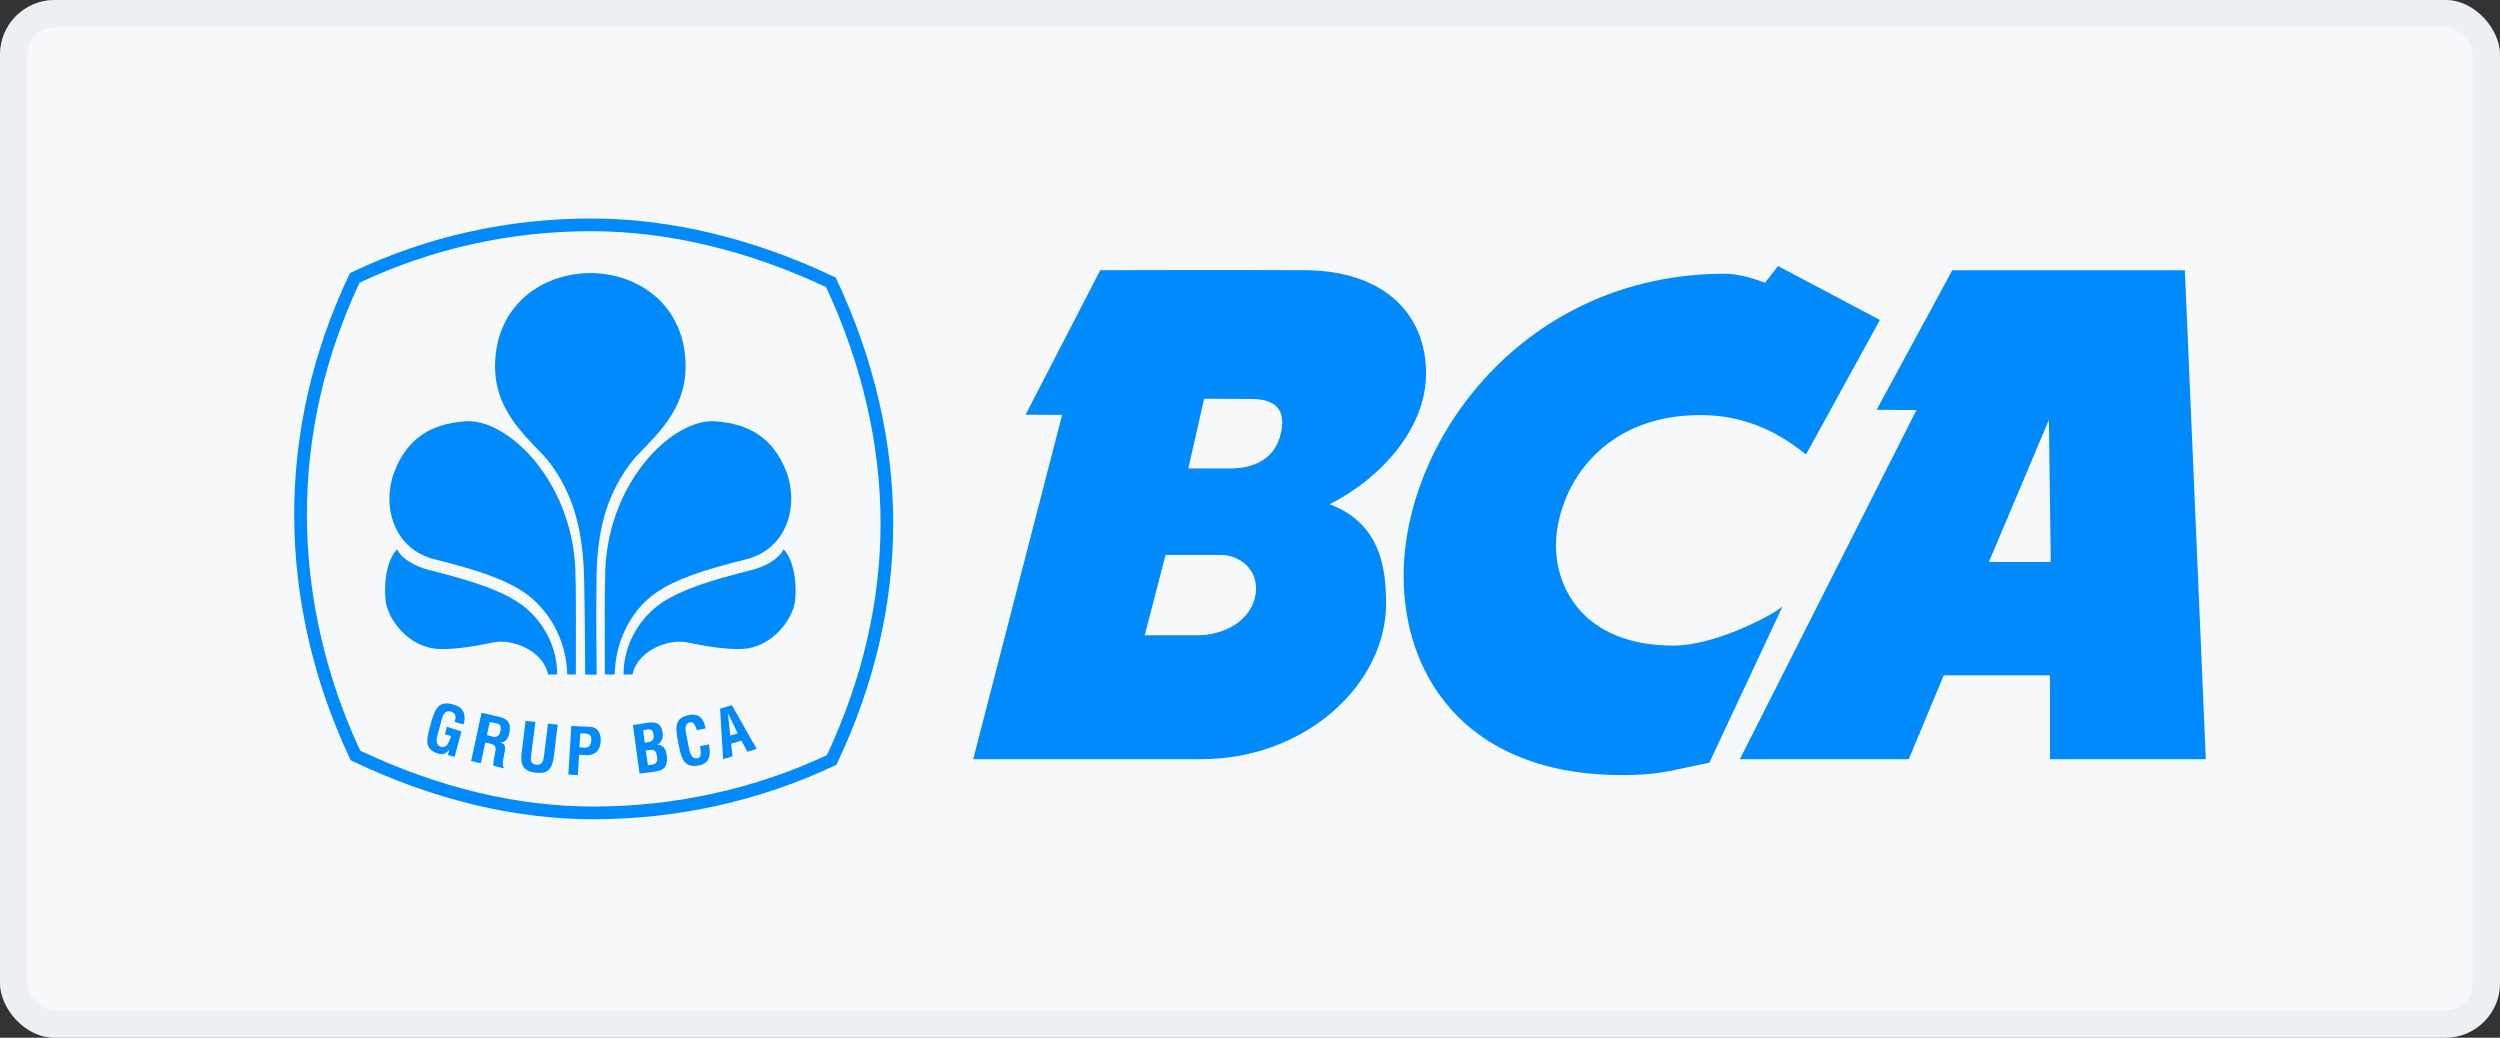 <svg width="53" height="22" viewBox="0 0 53 22" fill="none" xmlns="http://www.w3.org/2000/svg">
<rect x="0" y="0" width="53" height="22" fill="#333333" stroke="none"/>
<rect width="53" height="22" rx="1.158" fill="#F6F8FA"/>
<g clip-path="url(#clip0_1910_17214)">
<path d="M12.208 14.299C12.208 13.791 12.214 12.435 12.201 12.267C12.212 10.248 10.748 8.824 9.823 8.935C9.183 8.991 8.647 9.252 8.359 10.005C8.092 10.707 8.331 11.64 9.218 11.859C10.167 12.094 10.721 12.29 11.122 12.566C11.613 12.904 12.014 13.549 12.025 14.3" fill="#008AFC"/>
<path d="M12.587 17.368C10.914 17.368 9.194 16.955 7.477 16.138L7.435 16.117L7.415 16.074C6.644 14.443 6.237 12.659 6.237 10.913C6.237 9.17 6.628 7.462 7.399 5.833L7.42 5.79L7.463 5.768C9.051 5.014 10.76 4.632 12.543 4.632C14.205 4.632 15.979 5.057 17.673 5.864L17.717 5.884L17.737 5.928C18.522 7.589 18.936 9.373 18.936 11.089C18.936 12.799 18.539 14.509 17.752 16.169L17.732 16.213L17.688 16.233C16.124 16.975 14.36 17.368 12.587 17.368ZM7.636 15.914C9.304 16.701 10.968 17.099 12.587 17.099C14.304 17.099 16.011 16.722 17.53 16.009C18.285 14.4 18.668 12.744 18.668 11.089C18.668 9.428 18.269 7.7 17.513 6.087C15.869 5.312 14.152 4.901 12.543 4.901C10.817 4.901 9.162 5.268 7.622 5.993C6.882 7.572 6.506 9.226 6.506 10.913C6.506 12.603 6.897 14.332 7.636 15.914Z" fill="#008AFC"/>
<path d="M11.812 14.3C11.815 13.649 11.453 13.074 10.979 12.765C10.559 12.492 9.996 12.312 9.086 12.081C8.805 12.009 8.511 11.848 8.42 11.644C8.179 11.888 8.135 12.435 8.178 12.754C8.227 13.124 8.658 13.734 9.307 13.758C9.704 13.774 10.205 13.672 10.445 13.621C10.86 13.531 11.516 13.792 11.62 14.299" fill="#008AFC"/>
<path d="M12.543 5.788C11.443 5.788 10.492 6.516 10.495 7.776C10.499 8.835 11.348 9.402 11.651 9.807C12.109 10.417 12.357 11.139 12.383 12.245C12.403 13.124 12.402 13.993 12.406 14.301H12.649C12.645 13.979 12.634 13.057 12.647 12.218C12.663 11.112 12.92 10.417 13.378 9.807C13.684 9.402 14.533 8.835 14.535 7.776C14.539 6.516 13.588 5.788 12.489 5.788" fill="#008AFC"/>
<path d="M12.823 14.299C12.823 13.791 12.817 12.435 12.829 12.267C12.819 10.248 14.282 8.824 15.207 8.935C15.847 8.991 16.383 9.252 16.672 10.005C16.938 10.707 16.698 11.64 15.812 11.859C14.863 12.094 14.309 12.29 13.907 12.566C13.417 12.904 13.043 13.549 13.032 14.3" fill="#008AFC"/>
<path d="M13.22 14.3C13.216 13.649 13.578 13.074 14.05 12.765C14.472 12.492 15.036 12.312 15.945 12.081C16.226 12.009 16.52 11.848 16.61 11.644C16.851 11.888 16.895 12.435 16.853 12.754C16.802 13.124 16.372 13.734 15.725 13.758C15.328 13.774 14.824 13.672 14.585 13.621C14.172 13.531 13.514 13.792 13.409 14.299" fill="#008AFC"/>
<path d="M13.559 16.401L13.418 15.37L13.758 15.319C13.841 15.307 13.941 15.322 13.982 15.374C14.026 15.428 14.04 15.473 14.048 15.544C14.061 15.632 14.036 15.734 13.937 15.785V15.788C14.047 15.788 14.114 15.868 14.133 16.002C14.136 16.03 14.145 16.099 14.136 16.156C14.114 16.292 14.033 16.336 13.896 16.355L13.559 16.401ZM13.777 16.216C13.818 16.211 13.859 16.209 13.89 16.188C13.939 16.156 13.935 16.087 13.928 16.037C13.911 15.925 13.882 15.882 13.764 15.9L13.689 15.911L13.736 16.222L13.777 16.216ZM13.706 15.74C13.751 15.733 13.812 15.727 13.838 15.685C13.851 15.656 13.868 15.633 13.857 15.57C13.843 15.494 13.818 15.448 13.722 15.466L13.633 15.48L13.668 15.744" fill="#008AFC"/>
<path d="M15.031 15.781C15.034 15.8 15.037 15.822 15.038 15.841C15.066 16.029 15.031 16.184 14.82 16.227C14.509 16.287 14.449 16.093 14.395 15.822L14.365 15.675C14.322 15.415 14.304 15.218 14.608 15.157C14.779 15.126 14.892 15.194 14.939 15.365C14.946 15.39 14.956 15.416 14.959 15.441L14.773 15.48C14.751 15.416 14.723 15.301 14.639 15.311C14.488 15.329 14.538 15.517 14.553 15.595L14.609 15.877C14.626 15.962 14.66 16.099 14.79 16.072C14.896 16.051 14.85 15.886 14.84 15.818" fill="#008AFC"/>
<path d="M15.33 16.093L15.266 15.026L15.516 14.95L16.041 15.877L15.844 15.937L15.72 15.701L15.501 15.767L15.529 16.035L15.33 16.093ZM15.482 15.594L15.64 15.549L15.431 15.117" fill="#008AFC"/>
<path d="M9.148 15.287C9.226 15.035 9.296 14.85 9.595 14.932C9.755 14.977 9.854 15.048 9.85 15.234C9.849 15.275 9.835 15.318 9.826 15.359L9.64 15.307C9.665 15.204 9.68 15.123 9.554 15.084C9.408 15.043 9.372 15.221 9.352 15.298L9.276 15.577C9.252 15.66 9.223 15.798 9.352 15.833C9.458 15.862 9.523 15.757 9.561 15.604L9.431 15.57L9.476 15.408L9.782 15.507L9.637 16.046L9.496 16.007L9.528 15.893H9.524C9.459 15.986 9.38 15.996 9.31 15.983C9.004 15.9 9.036 15.699 9.109 15.431" fill="#008AFC"/>
<path d="M10.287 15.742L10.195 16.18L9.988 16.135L10.209 15.111L10.563 15.192C10.77 15.236 10.832 15.329 10.803 15.519C10.786 15.628 10.732 15.746 10.601 15.736L10.6 15.735C10.711 15.774 10.72 15.83 10.701 15.927C10.692 15.968 10.635 16.218 10.675 16.258L10.676 16.289L10.461 16.233C10.452 16.163 10.483 16.039 10.495 15.97C10.507 15.909 10.526 15.823 10.464 15.79C10.416 15.764 10.398 15.766 10.343 15.753L10.287 15.742ZM10.323 15.583L10.463 15.621C10.547 15.633 10.595 15.589 10.611 15.486C10.626 15.392 10.607 15.355 10.531 15.337L10.381 15.306" fill="#008AFC"/>
<path d="M11.618 15.34L11.823 15.364L11.735 16.084C11.692 16.312 11.604 16.412 11.354 16.381C11.099 16.348 11.039 16.232 11.054 16.002L11.143 15.283L11.35 15.307L11.261 16.01C11.252 16.086 11.234 16.199 11.37 16.213C11.49 16.222 11.517 16.142 11.53 16.043" fill="#008AFC"/>
<path d="M12.05 16.42L12.111 15.391L12.505 15.408C12.692 15.417 12.741 15.57 12.735 15.715C12.729 15.804 12.702 15.903 12.625 15.956C12.562 16.002 12.481 16.013 12.405 16.009L12.277 16.002L12.251 16.433L12.05 16.42ZM12.283 15.845L12.387 15.851C12.472 15.854 12.528 15.82 12.536 15.695C12.54 15.575 12.495 15.555 12.385 15.55L12.302 15.547" fill="#008AFC"/>
<path d="M39.854 6.783L38.287 9.635C37.696 9.154 36.974 8.799 36.052 8.799C33.872 8.799 32.986 10.429 32.986 11.577C32.986 12.429 33.543 13.687 35.483 13.687C36.297 13.687 37.455 13.119 37.788 12.86L36.238 16.169C35.5 16.317 35.257 16.408 34.632 16.428C31.159 16.532 29.756 14.393 29.757 12.207C29.759 9.317 32.321 5.803 36.569 5.803C36.829 5.803 37.147 5.893 37.419 5.993L37.694 5.64" fill="#008AFC"/>
<path d="M46.319 5.729L46.763 16.095H43.461L43.459 14.317H41.207L40.466 16.095H36.885L40.629 8.693L39.785 8.687L41.389 5.729H46.319ZM43.437 8.9L42.164 11.915H43.476" fill="#008AFC"/>
<path d="M27.673 5.729C29.308 5.738 30.232 6.629 30.232 7.914C30.232 9.1 29.258 10.149 28.188 10.691C29.289 11.098 29.384 12.094 29.384 12.799C29.384 14.503 27.68 16.095 25.464 16.095H20.632L22.517 8.796L21.742 8.792L23.325 5.729C23.325 5.729 26.343 5.72 27.673 5.729ZM26.069 9.932C26.407 9.932 27.004 9.846 27.153 9.189C27.317 8.477 26.756 8.458 26.488 8.458L25.527 8.453L25.192 9.932L26.069 9.932ZM24.71 11.764L24.268 13.467H25.399C25.844 13.467 26.451 13.246 26.599 12.691C26.746 12.135 26.322 11.764 25.879 11.764" fill="#008AFC"/>
</g>
<rect x="0.289" y="0.289" width="52.421" height="21.421" rx="0.868" stroke="#D3DEE8" stroke-opacity="0.3" stroke-width="0.579"/>
<defs>
<clipPath id="clip0_1910_17214">
<rect width="40.526" height="12.737" fill="white" transform="translate(6.237 4.632)"/>
</clipPath>
</defs>
</svg>
